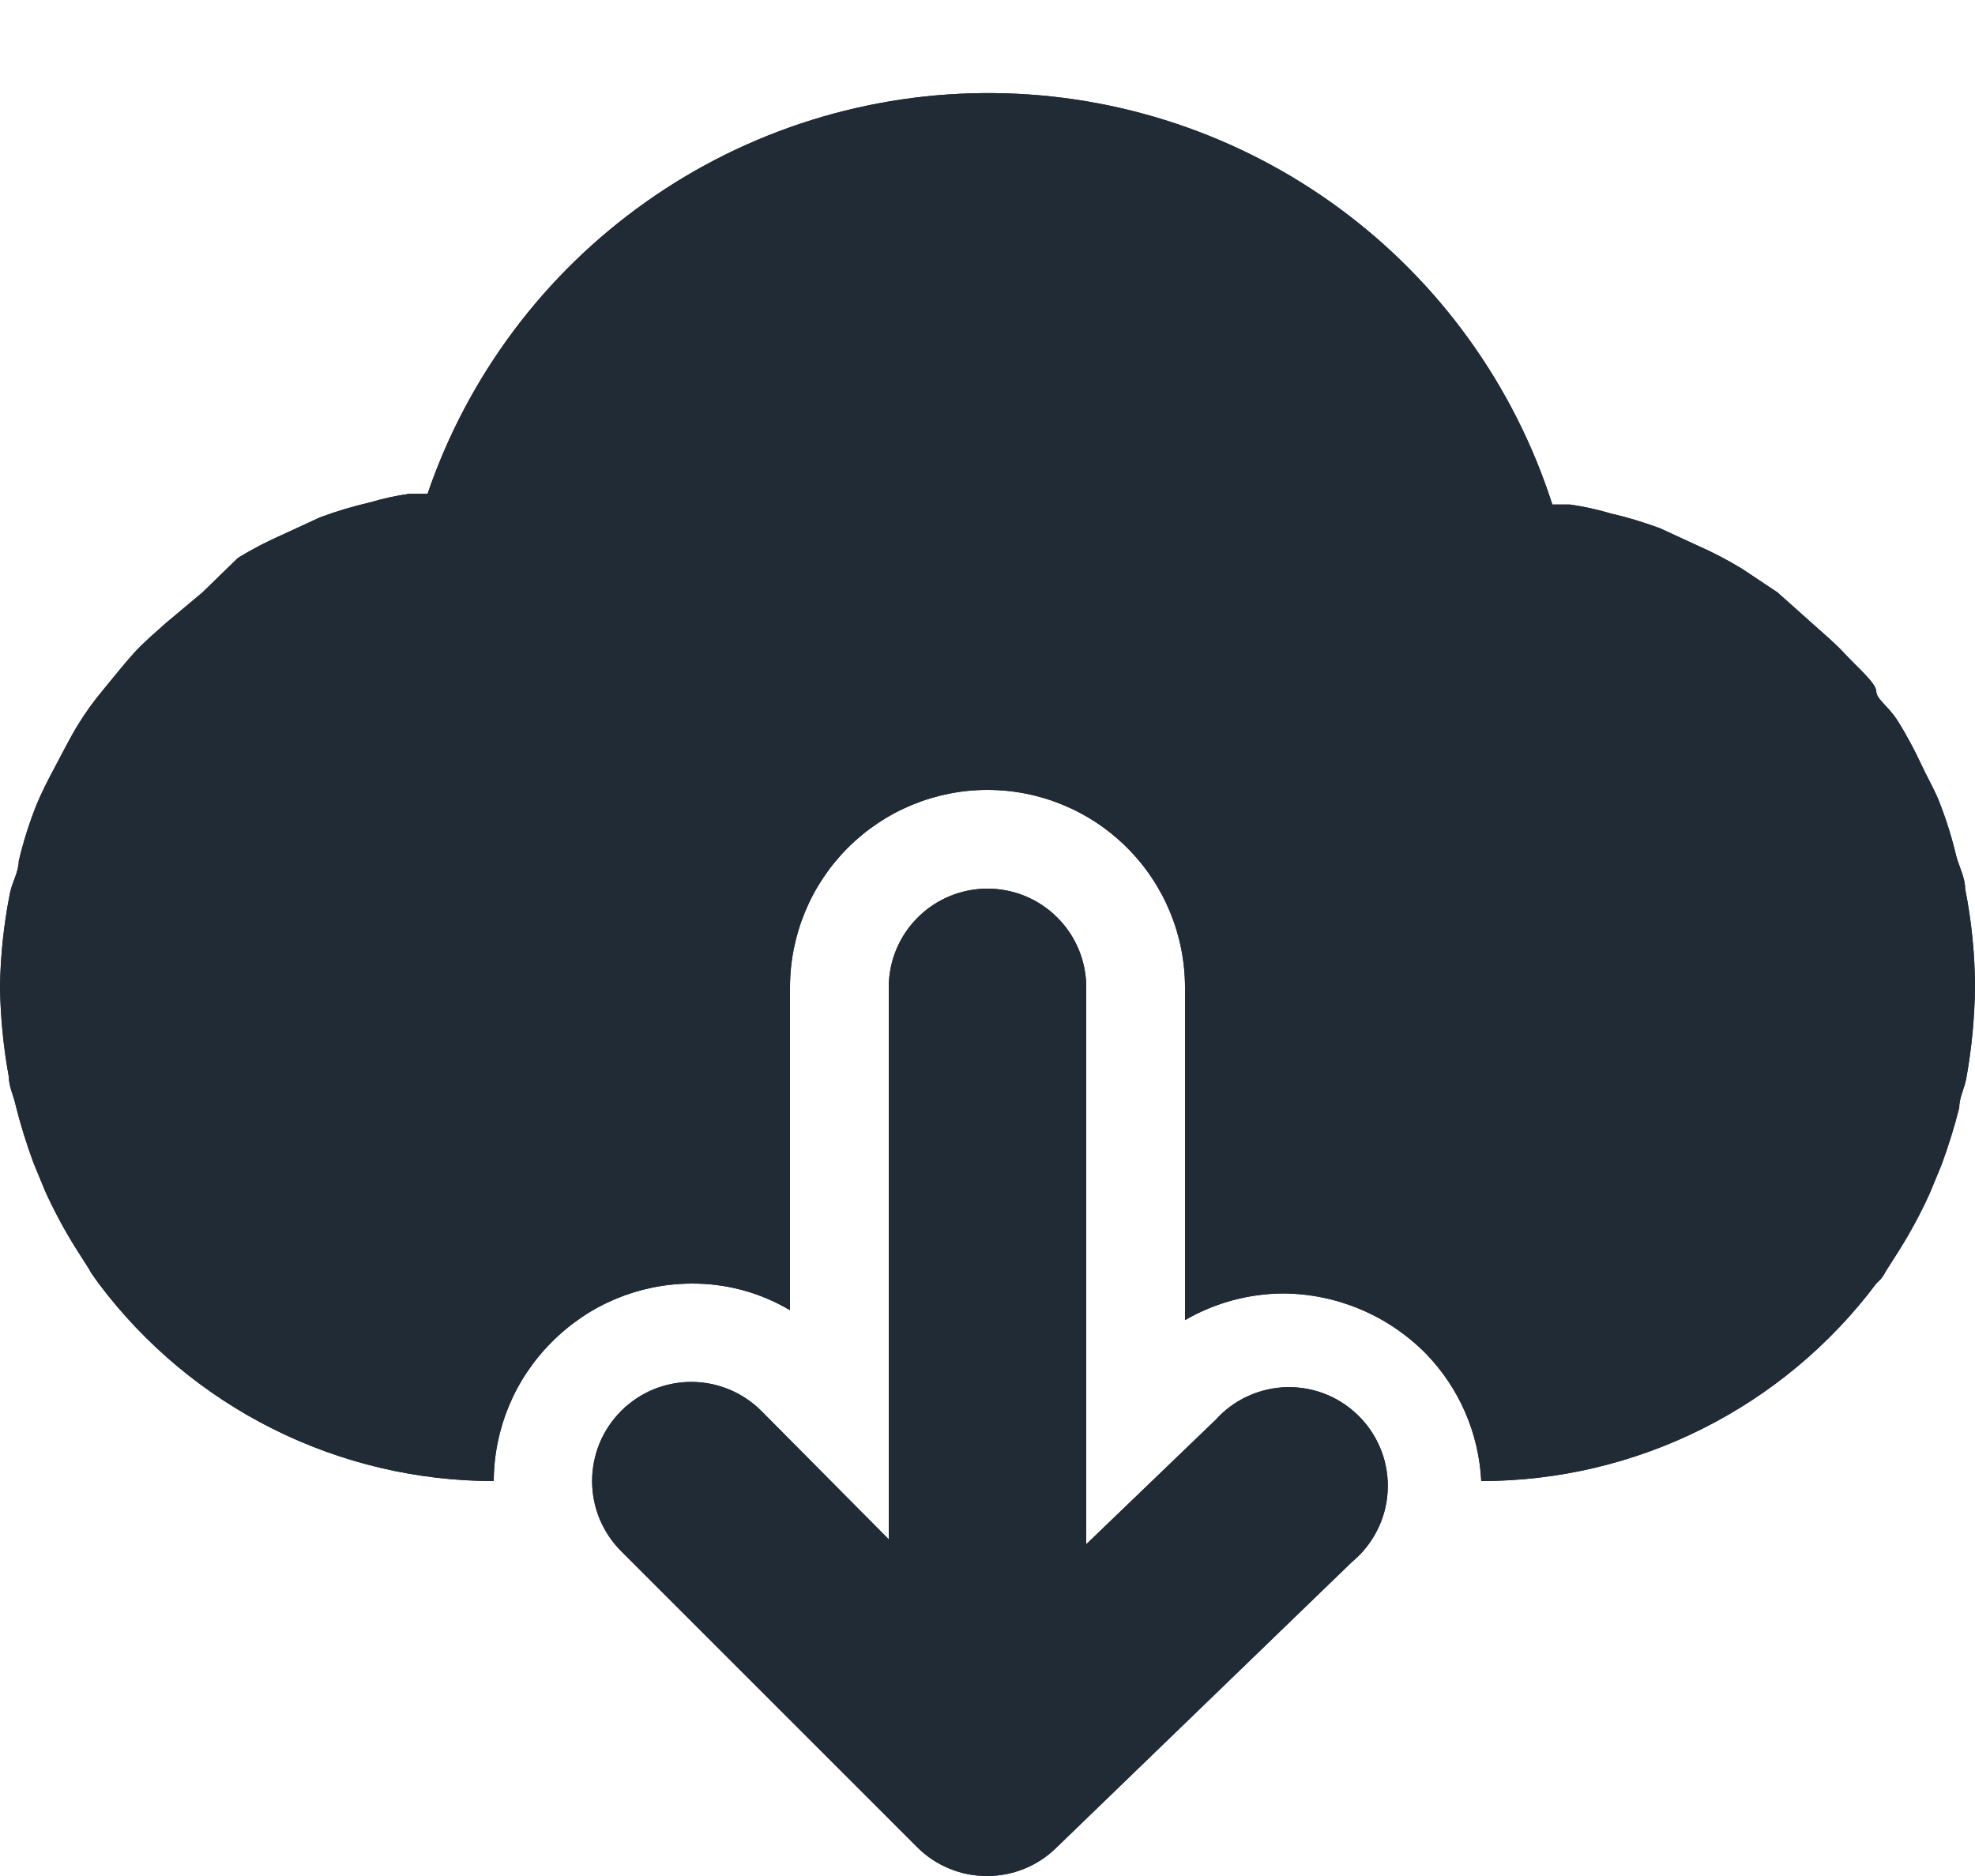 <svg width="20" height="19" viewBox="0 0 20 19" fill="none" xmlns="http://www.w3.org/2000/svg">
<path d="M19.9 9C19.9 8.89 19.84 8.78 19.81 8.67C19.764 8.476 19.704 8.285 19.63 8.1C19.58 7.98 19.51 7.86 19.45 7.73C19.39 7.6 19.3 7.43 19.21 7.29C19.12 7.15 19 7.08 19 7C19 6.92 18.8 6.75 18.69 6.63C18.58 6.51 18.48 6.43 18.37 6.33L18 6L17.64 5.76C17.499 5.674 17.352 5.597 17.2 5.53L16.81 5.35C16.647 5.29 16.48 5.239 16.31 5.2C16.176 5.16 16.039 5.13 15.9 5.11H15.72C15.335 3.909 14.581 2.86 13.566 2.112C12.551 1.364 11.326 0.955 10.065 0.943C8.804 0.931 7.571 1.316 6.542 2.045C5.512 2.773 4.738 3.807 4.33 5H4.15C4.011 5.02 3.874 5.05 3.74 5.09C3.57 5.129 3.403 5.179 3.24 5.24L2.85 5.42C2.698 5.487 2.551 5.564 2.41 5.65L2.05 6L1.68 6.31C1.57 6.41 1.46 6.5 1.36 6.61C1.26 6.72 1.15 6.86 1.05 6.98C0.95 7.1 0.87 7.21 0.79 7.34C0.71 7.47 0.63 7.63 0.55 7.78C0.47 7.93 0.42 8.03 0.37 8.15C0.296 8.335 0.236 8.526 0.19 8.72C0.19 8.83 0.12 8.94 0.1 9.05C0.038 9.363 0.004 9.681 0 10C0.005 10.305 0.035 10.61 0.09 10.91C0.09 11.01 0.14 11.1 0.16 11.2C0.209 11.396 0.27 11.59 0.34 11.78L0.46 12.07C0.548 12.263 0.648 12.45 0.76 12.63L0.9 12.85C0.914 12.878 0.931 12.905 0.95 12.93L1 13C1.466 13.621 2.07 14.125 2.764 14.472C3.458 14.819 4.224 15 5 15C5.002 14.47 5.214 13.963 5.59 13.59C5.963 13.214 6.47 13.002 7 13C7.352 12.997 7.698 13.09 8 13.27V10C8 9.47 8.211 8.961 8.586 8.586C8.961 8.211 9.47 8 10 8C10.53 8 11.039 8.211 11.414 8.586C11.789 8.961 12 9.47 12 10V13.37C12.304 13.194 12.649 13.101 13 13.1C13.542 13.105 14.059 13.324 14.44 13.71C14.777 14.058 14.976 14.516 15 15C15.776 15 16.542 14.819 17.236 14.472C17.93 14.125 18.534 13.621 19 13L19.05 12.95C19.069 12.925 19.086 12.898 19.1 12.87L19.24 12.65C19.352 12.47 19.452 12.283 19.54 12.09L19.66 11.8C19.73 11.61 19.791 11.416 19.84 11.22C19.84 11.12 19.89 11.03 19.91 10.93C19.966 10.623 19.996 10.312 20 10C19.999 9.664 19.965 9.329 19.9 9Z" fill="#212B36"/>
<path d="M12.31 14.38L11 15.64V10C11 9.735 10.895 9.48 10.707 9.293C10.52 9.105 10.265 9 10 9C9.735 9 9.48 9.105 9.293 9.293C9.105 9.48 9 9.735 9 10V15.59L7.71 14.29C7.617 14.197 7.506 14.123 7.384 14.072C7.262 14.022 7.132 13.996 7 13.996C6.868 13.996 6.738 14.022 6.616 14.072C6.494 14.123 6.383 14.197 6.29 14.29C6.197 14.383 6.123 14.494 6.072 14.616C6.022 14.738 5.996 14.868 5.996 15C5.996 15.132 6.022 15.262 6.072 15.384C6.123 15.506 6.197 15.617 6.29 15.71L9.29 18.71C9.383 18.803 9.494 18.876 9.616 18.926C9.738 18.976 9.868 19.001 10 19C10.258 18.999 10.505 18.899 10.69 18.72L13.69 15.82C13.796 15.732 13.883 15.624 13.945 15.501C14.008 15.379 14.044 15.244 14.052 15.107C14.06 14.97 14.04 14.832 13.992 14.703C13.944 14.574 13.871 14.456 13.775 14.357C13.68 14.258 13.566 14.179 13.439 14.126C13.312 14.073 13.175 14.047 13.038 14.049C12.9 14.051 12.764 14.082 12.639 14.139C12.514 14.195 12.402 14.278 12.31 14.38Z" fill="#212B36"/>
<path d="M19.9 9C19.9 8.89 19.84 8.78 19.81 8.67C19.764 8.476 19.704 8.285 19.63 8.1C19.58 7.98 19.51 7.86 19.45 7.73C19.39 7.6 19.3 7.43 19.21 7.29C19.12 7.15 19 7.08 19 7C19 6.92 18.8 6.75 18.69 6.63C18.58 6.51 18.48 6.43 18.37 6.33L18 6L17.64 5.76C17.499 5.674 17.352 5.597 17.2 5.53L16.81 5.35C16.647 5.29 16.48 5.239 16.31 5.2C16.176 5.16 16.039 5.13 15.9 5.11H15.72C15.335 3.909 14.581 2.86 13.566 2.112C12.551 1.364 11.326 0.955 10.065 0.943C8.804 0.931 7.571 1.316 6.542 2.045C5.512 2.773 4.738 3.807 4.33 5H4.15C4.011 5.02 3.874 5.05 3.74 5.09C3.57 5.129 3.403 5.179 3.24 5.24L2.85 5.42C2.698 5.487 2.551 5.564 2.41 5.65L2.05 6L1.68 6.31C1.57 6.41 1.46 6.5 1.36 6.61C1.26 6.72 1.15 6.86 1.05 6.98C0.95 7.1 0.87 7.21 0.79 7.34C0.71 7.47 0.63 7.63 0.55 7.78C0.47 7.93 0.42 8.03 0.37 8.15C0.296 8.335 0.236 8.526 0.19 8.72C0.19 8.83 0.12 8.94 0.1 9.05C0.038 9.363 0.004 9.681 0 10C0.005 10.305 0.035 10.61 0.09 10.91C0.09 11.01 0.14 11.1 0.16 11.2C0.209 11.396 0.27 11.59 0.34 11.78L0.46 12.07C0.548 12.263 0.648 12.45 0.76 12.63L0.9 12.85C0.914 12.878 0.931 12.905 0.95 12.93L1 13C1.466 13.621 2.07 14.125 2.764 14.472C3.458 14.819 4.224 15 5 15C5.002 14.47 5.214 13.963 5.59 13.59C5.963 13.214 6.47 13.002 7 13C7.352 12.997 7.698 13.09 8 13.27V10C8 9.47 8.211 8.961 8.586 8.586C8.961 8.211 9.47 8 10 8C10.53 8 11.039 8.211 11.414 8.586C11.789 8.961 12 9.47 12 10V13.37C12.304 13.194 12.649 13.101 13 13.1C13.542 13.105 14.059 13.324 14.44 13.71C14.777 14.058 14.976 14.516 15 15C15.776 15 16.542 14.819 17.236 14.472C17.93 14.125 18.534 13.621 19 13L19.05 12.95C19.069 12.925 19.086 12.898 19.1 12.87L19.24 12.65C19.352 12.47 19.452 12.283 19.54 12.09L19.66 11.8C19.73 11.61 19.791 11.416 19.84 11.22C19.84 11.12 19.89 11.03 19.91 10.93C19.966 10.623 19.996 10.312 20 10C19.999 9.664 19.965 9.329 19.9 9Z" fill="#212B36"/>
<path d="M12.31 14.38L11 15.64V10C11 9.735 10.895 9.48 10.707 9.293C10.52 9.105 10.265 9 10 9C9.735 9 9.48 9.105 9.293 9.293C9.105 9.48 9 9.735 9 10V15.59L7.71 14.29C7.617 14.197 7.506 14.123 7.384 14.072C7.262 14.022 7.132 13.996 7 13.996C6.868 13.996 6.738 14.022 6.616 14.072C6.494 14.123 6.383 14.197 6.29 14.29C6.197 14.383 6.123 14.494 6.072 14.616C6.022 14.738 5.996 14.868 5.996 15C5.996 15.132 6.022 15.262 6.072 15.384C6.123 15.506 6.197 15.617 6.29 15.71L9.29 18.71C9.383 18.803 9.494 18.876 9.616 18.926C9.738 18.976 9.868 19.001 10 19C10.258 18.999 10.505 18.899 10.69 18.72L13.69 15.82C13.796 15.732 13.883 15.624 13.945 15.501C14.008 15.379 14.044 15.244 14.052 15.107C14.06 14.97 14.04 14.832 13.992 14.703C13.944 14.574 13.871 14.456 13.775 14.357C13.68 14.258 13.566 14.179 13.439 14.126C13.312 14.073 13.175 14.047 13.038 14.049C12.9 14.051 12.764 14.082 12.639 14.139C12.514 14.195 12.402 14.278 12.31 14.38Z" fill="#212B36"/>
</svg>

